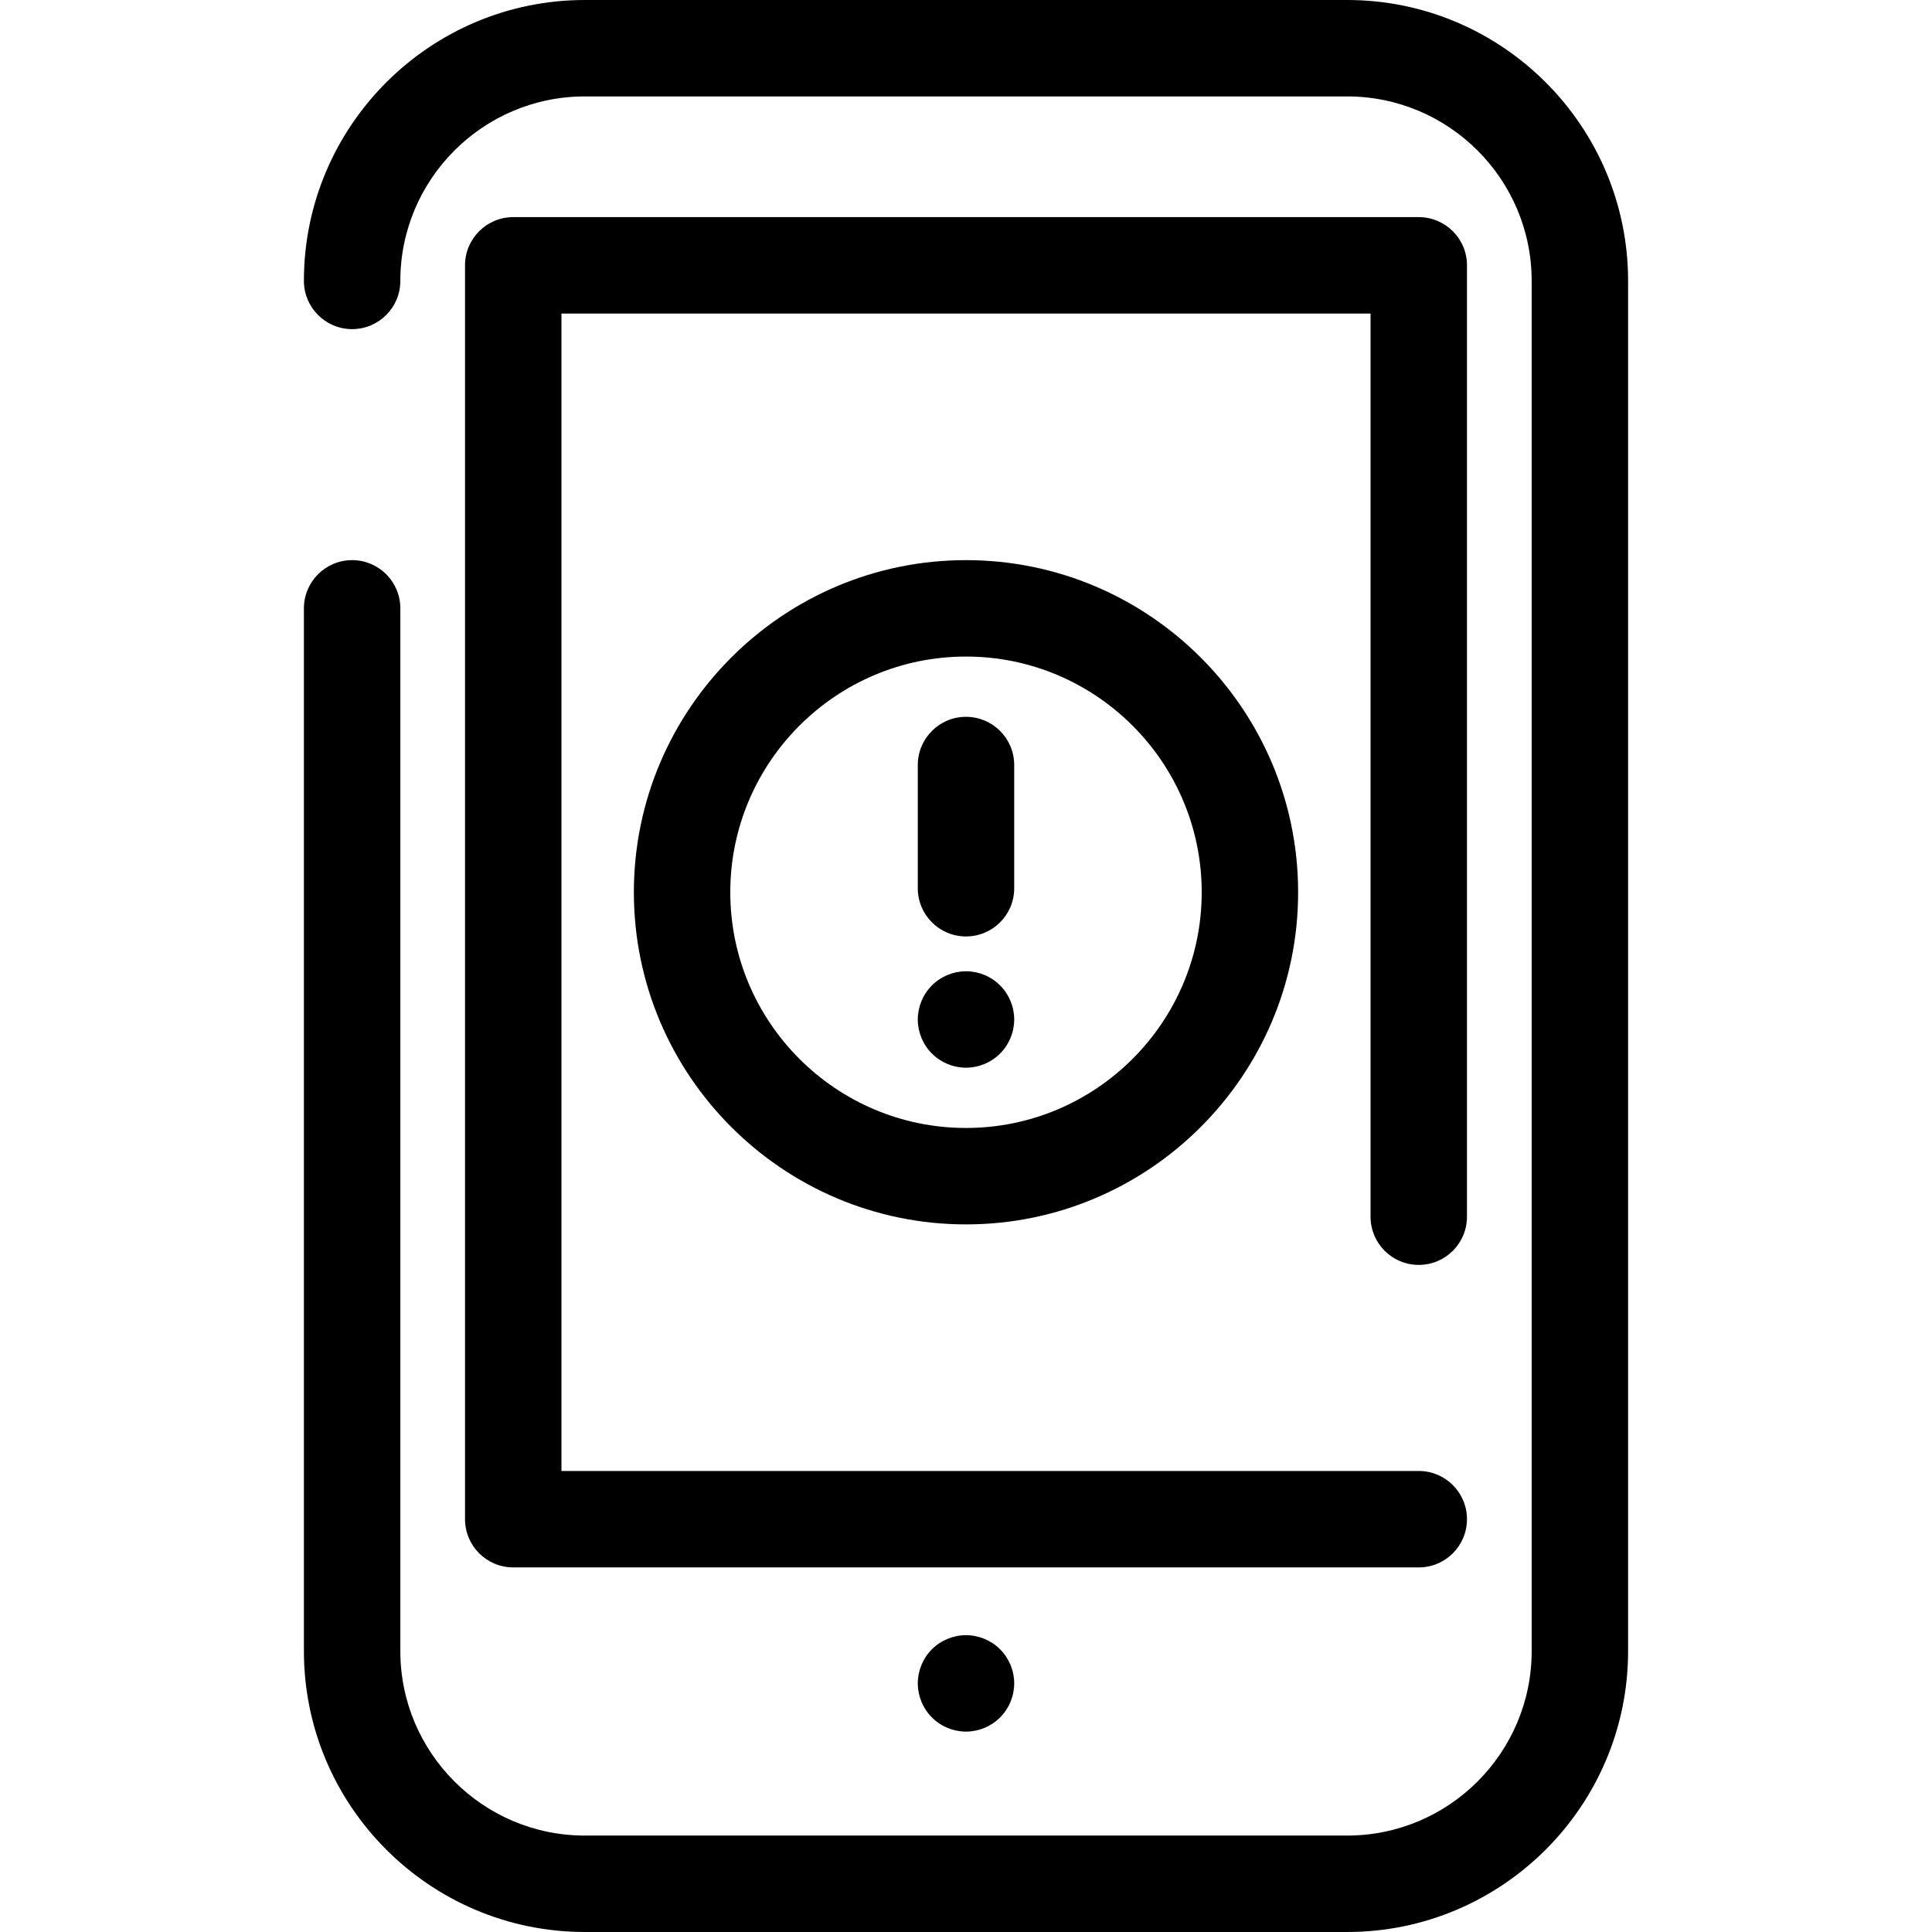 <?xml version="1.0" encoding="iso-8859-1"?>
<!-- Generator: Adobe Illustrator 17.1.0, SVG Export Plug-In . SVG Version: 6.00 Build 0)  -->
<!DOCTYPE svg PUBLIC "-//W3C//DTD SVG 1.1//EN" "http://www.w3.org/Graphics/SVG/1.1/DTD/svg11.dtd">
<svg version="1.1" id="Capa_1" xmlns="http://www.w3.org/2000/svg" xmlns:xlink="http://www.w3.org/1999/xlink" x="0px" y="0px"
	 viewBox="0 0 300.547 300.547" style="enable-background:new 0 0 300.547 300.547;" xml:space="preserve">
<g>
	<path d="M209.571,0H90.976C66.88,0,47.276,19.604,47.276,43.699c0,4.142,3.357,7.5,7.5,7.5s7.5-3.358,7.5-7.5
		C62.276,27.875,75.15,15,90.976,15h118.596c15.825,0,28.699,12.875,28.699,28.699v213.148c0,15.825-12.874,28.699-28.699,28.699
		H90.976c-15.825,0-28.699-12.875-28.699-28.699V94.636c0-4.142-3.357-7.5-7.5-7.5s-7.5,3.358-7.5,7.5v162.211
		c0,24.096,19.604,43.699,43.699,43.699h118.596c24.096,0,43.699-19.604,43.699-43.699V43.699C253.271,19.604,233.667,0,209.571,0z"
		/>
	<path d="M220.707,196.773c4.143,0,7.5-3.358,7.5-7.5V41.276c0-4.142-3.357-7.5-7.5-7.5H79.84c-4.143,0-7.5,3.358-7.5,7.5V236.33
		c0,4.142,3.357,7.5,7.5,7.5h140.867c4.143,0,7.5-3.358,7.5-7.5s-3.357-7.5-7.5-7.5H87.34V48.776h125.867v140.498
		C213.207,193.416,216.564,196.773,220.707,196.773z"/>
	<path d="M144.974,256.563c-1.4,1.4-2.2,3.33-2.2,5.31c0,1.97,0.8,3.9,2.2,5.3c1.39,1.4,3.329,2.2,5.3,2.2c1.97,0,3.91-0.8,5.3-2.2
		c1.4-1.39,2.2-3.33,2.2-5.3c0-1.98-0.8-3.91-2.2-5.31c-1.39-1.39-3.33-2.19-5.3-2.19
		C148.303,254.373,146.363,255.173,144.974,256.563z"/>
	<path d="M98.606,138.803c0,28.489,23.178,51.667,51.667,51.667s51.667-23.178,51.667-51.667c0-28.489-23.178-51.667-51.667-51.667
		S98.606,110.314,98.606,138.803z M186.94,138.803c0,20.218-16.448,36.667-36.667,36.667s-36.667-16.449-36.667-36.667
		c0-20.218,16.448-36.667,36.667-36.667S186.94,118.585,186.94,138.803z"/>
	<path d="M142.773,119.011v19.167c0,4.142,3.357,7.5,7.5,7.5s7.5-3.358,7.5-7.5v-19.167c0-4.142-3.357-7.5-7.5-7.5
		S142.773,114.869,142.773,119.011z"/>
	<path d="M150.273,151.093c-1.98,0-3.91,0.8-5.3,2.2c-1.4,1.39-2.2,3.33-2.2,5.3c0,1.98,0.8,3.91,2.2,5.3
		c1.39,1.4,3.319,2.2,5.3,2.2c1.979,0,3.91-0.8,5.3-2.2c1.4-1.39,2.2-3.32,2.2-5.3s-0.8-3.91-2.2-5.3
		C154.184,151.893,152.253,151.093,150.273,151.093z"/>
</g>
<g>
</g>
<g>
</g>
<g>
</g>
<g>
</g>
<g>
</g>
<g>
</g>
<g>
</g>
<g>
</g>
<g>
</g>
<g>
</g>
<g>
</g>
<g>
</g>
<g>
</g>
<g>
</g>
<g>
</g>
</svg>
